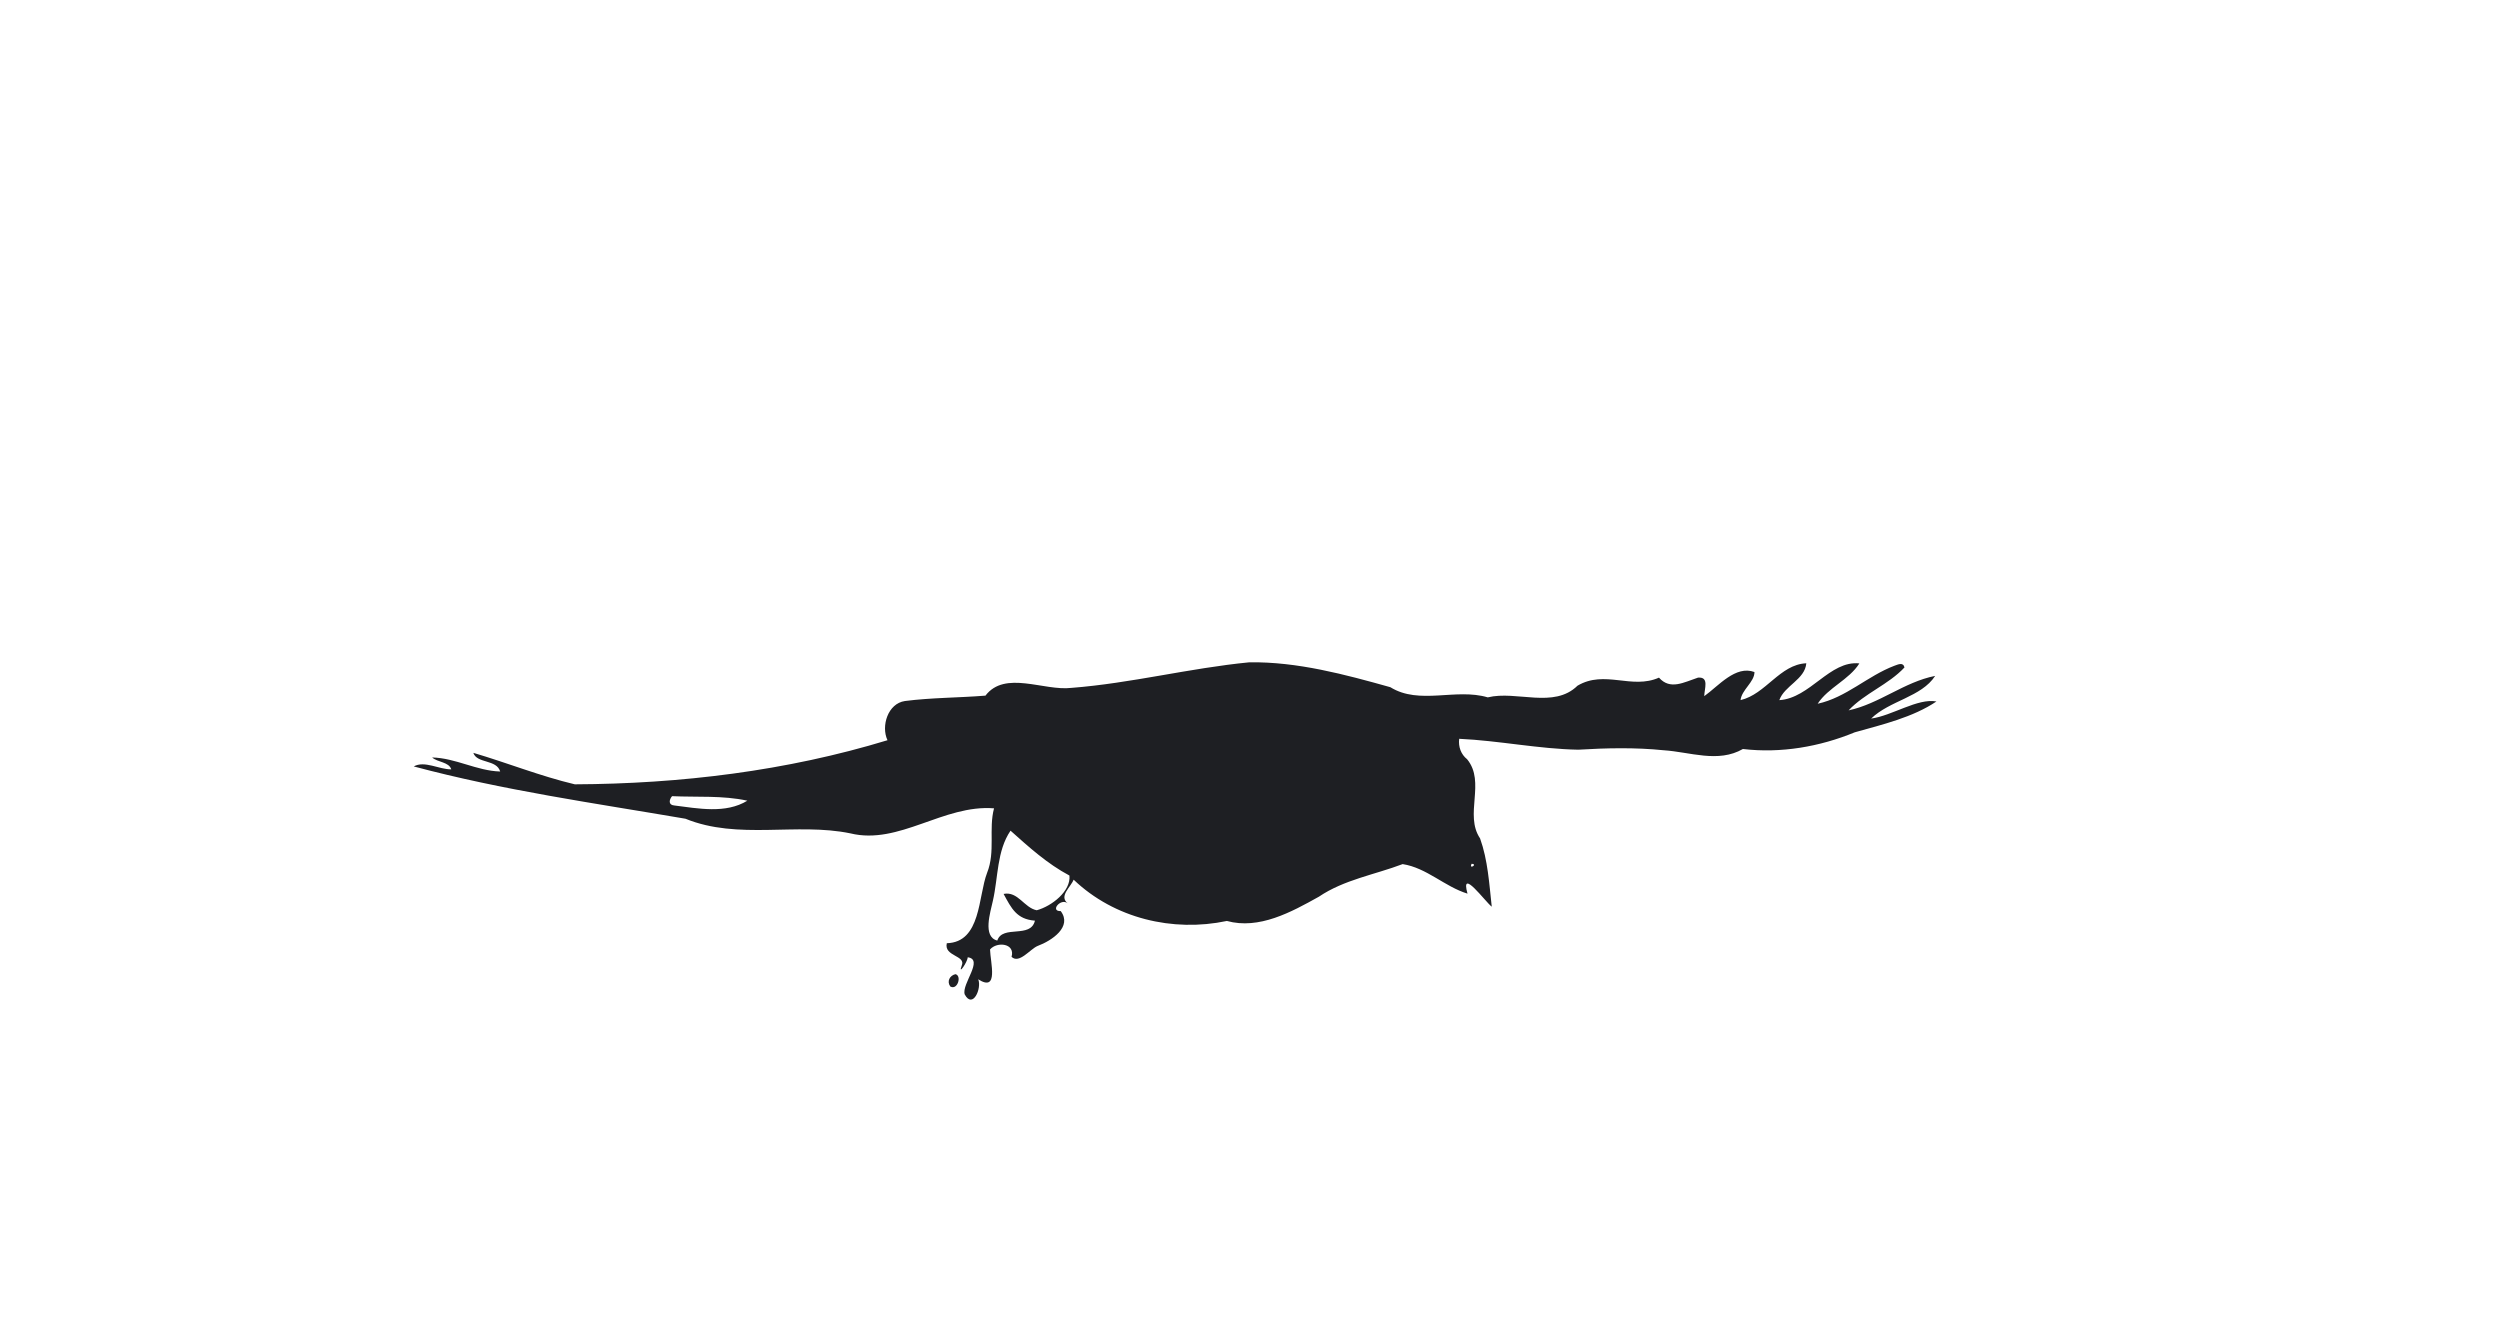 <?xml version="1.0" encoding="UTF-8" ?>
<!DOCTYPE svg PUBLIC "-//W3C//DTD SVG 1.1//EN" "http://www.w3.org/Graphics/SVG/1.1/DTD/svg11.dtd">
<svg width="1225pt" height="647pt" viewBox="0 0 1225 647" version="1.1" xmlns="http://www.w3.org/2000/svg">

<path fill="#1e1f23" opacity="1.00" d=" M 612.19 324.53 C 635.75 324.20 658.94 330.47 681.28 336.73 C 695.53 345.57 713.31 337.05 729.00 341.71 C 743.16 338.26 761.37 347.39 772.98 335.99 C 786.35 328.10 799.50 338.00 812.90 332.04 C 818.38 338.26 825.05 334.34 832.01 332.04 C 837.66 331.55 835.12 337.50 835.08 341.12 C 842.04 336.17 850.42 325.84 859.69 329.30 C 859.71 334.20 853.42 337.96 852.87 343.06 C 865.25 340.15 872.12 325.58 885.09 325.00 C 884.43 332.97 874.37 335.96 871.87 343.07 C 886.94 342.14 896.58 323.53 911.09 325.07 C 905.97 333.18 895.87 336.84 890.66 344.83 C 904.60 341.81 915.09 331.22 928.20 326.24 C 930.05 325.61 932.52 324.29 933.20 327.04 C 925.30 335.51 913.69 339.69 905.81 348.08 C 920.79 344.89 933.11 334.14 948.23 331.19 C 941.52 341.56 925.93 343.27 916.86 352.10 C 927.06 350.75 939.67 341.99 948.86 343.72 C 937.35 351.48 922.31 355.05 908.84 358.83 C 891.65 365.92 872.62 369.21 854.02 367.01 C 841.88 374.00 828.07 368.45 815.15 367.62 C 801.32 366.20 787.13 366.52 773.34 367.35 C 754.01 367.00 734.48 362.90 715.00 362.01 C 714.52 365.90 715.87 369.65 718.89 372.03 C 728.10 383.31 717.38 399.19 725.24 410.83 C 729.06 421.52 729.70 432.98 730.96 444.28 C 727.78 441.88 715.36 424.66 719.08 437.89 C 707.84 434.43 699.11 425.25 687.30 423.41 C 673.57 428.62 658.59 431.04 646.28 439.37 C 632.74 446.94 616.91 455.61 601.17 451.27 C 574.64 456.87 546.01 450.05 526.08 431.04 C 524.69 434.66 518.75 439.08 523.15 442.62 C 519.78 439.85 514.31 446.58 519.76 446.44 C 525.52 454.10 515.49 460.89 508.41 463.53 C 504.74 465.06 499.37 472.47 495.66 468.84 C 497.58 462.28 488.64 461.19 485.12 465.23 C 485.29 471.66 489.51 486.33 479.33 479.86 C 481.17 484.26 476.64 494.60 472.70 487.25 C 471.10 482.14 482.22 470.10 474.18 469.07 C 474.11 471.36 469.30 478.29 471.23 473.18 C 473.53 468.10 462.41 468.70 463.93 462.18 C 480.80 461.70 479.23 439.28 483.68 427.67 C 487.84 417.28 484.35 406.29 487.08 396.08 C 462.28 394.12 440.57 414.19 416.69 408.35 C 390.36 402.90 361.64 411.70 335.88 401.18 C 291.36 393.55 246.43 387.26 202.73 375.55 C 208.09 372.57 215.11 377.06 221.13 376.98 C 219.93 373.28 214.48 373.60 211.75 371.16 C 223.20 371.41 233.62 377.72 245.09 378.04 C 243.34 372.01 233.64 374.21 231.93 368.89 C 248.54 373.79 264.76 380.31 281.66 384.32 C 333.32 384.08 385.34 377.81 434.87 362.71 C 431.62 355.78 435.05 344.71 443.42 343.50 C 456.50 341.82 469.73 341.92 482.87 340.86 C 492.47 328.32 511.50 338.68 524.99 337.06 C 554.23 334.80 582.91 327.37 612.19 324.53 M 329.31 390.12 C 327.86 391.85 327.40 394.41 330.32 394.67 C 342.09 396.15 355.60 398.84 366.20 392.34 C 354.14 389.69 341.55 390.70 329.31 390.12 M 495.16 407.03 C 488.39 417.00 489.15 429.93 486.51 441.38 C 485.32 446.95 481.34 459.01 488.67 460.88 C 491.25 453.02 505.02 460.06 507.12 451.12 C 498.18 450.46 495.60 445.12 491.76 438.02 C 498.82 436.58 501.82 444.83 508.00 446.03 C 515.36 444.04 524.81 436.65 524.03 429.02 C 513.20 423.27 504.17 415.09 495.16 407.03 M 721.10 423.26 C 719.56 426.29 724.37 423.44 721.10 423.26 Z" />



<path fill="#1e1f23" opacity="1.00" d=" M 468.18 477.34 C 471.41 478.13 469.14 485.42 465.64 483.37 C 463.83 480.88 465.37 477.99 468.18 477.34 Z" />
</svg>
